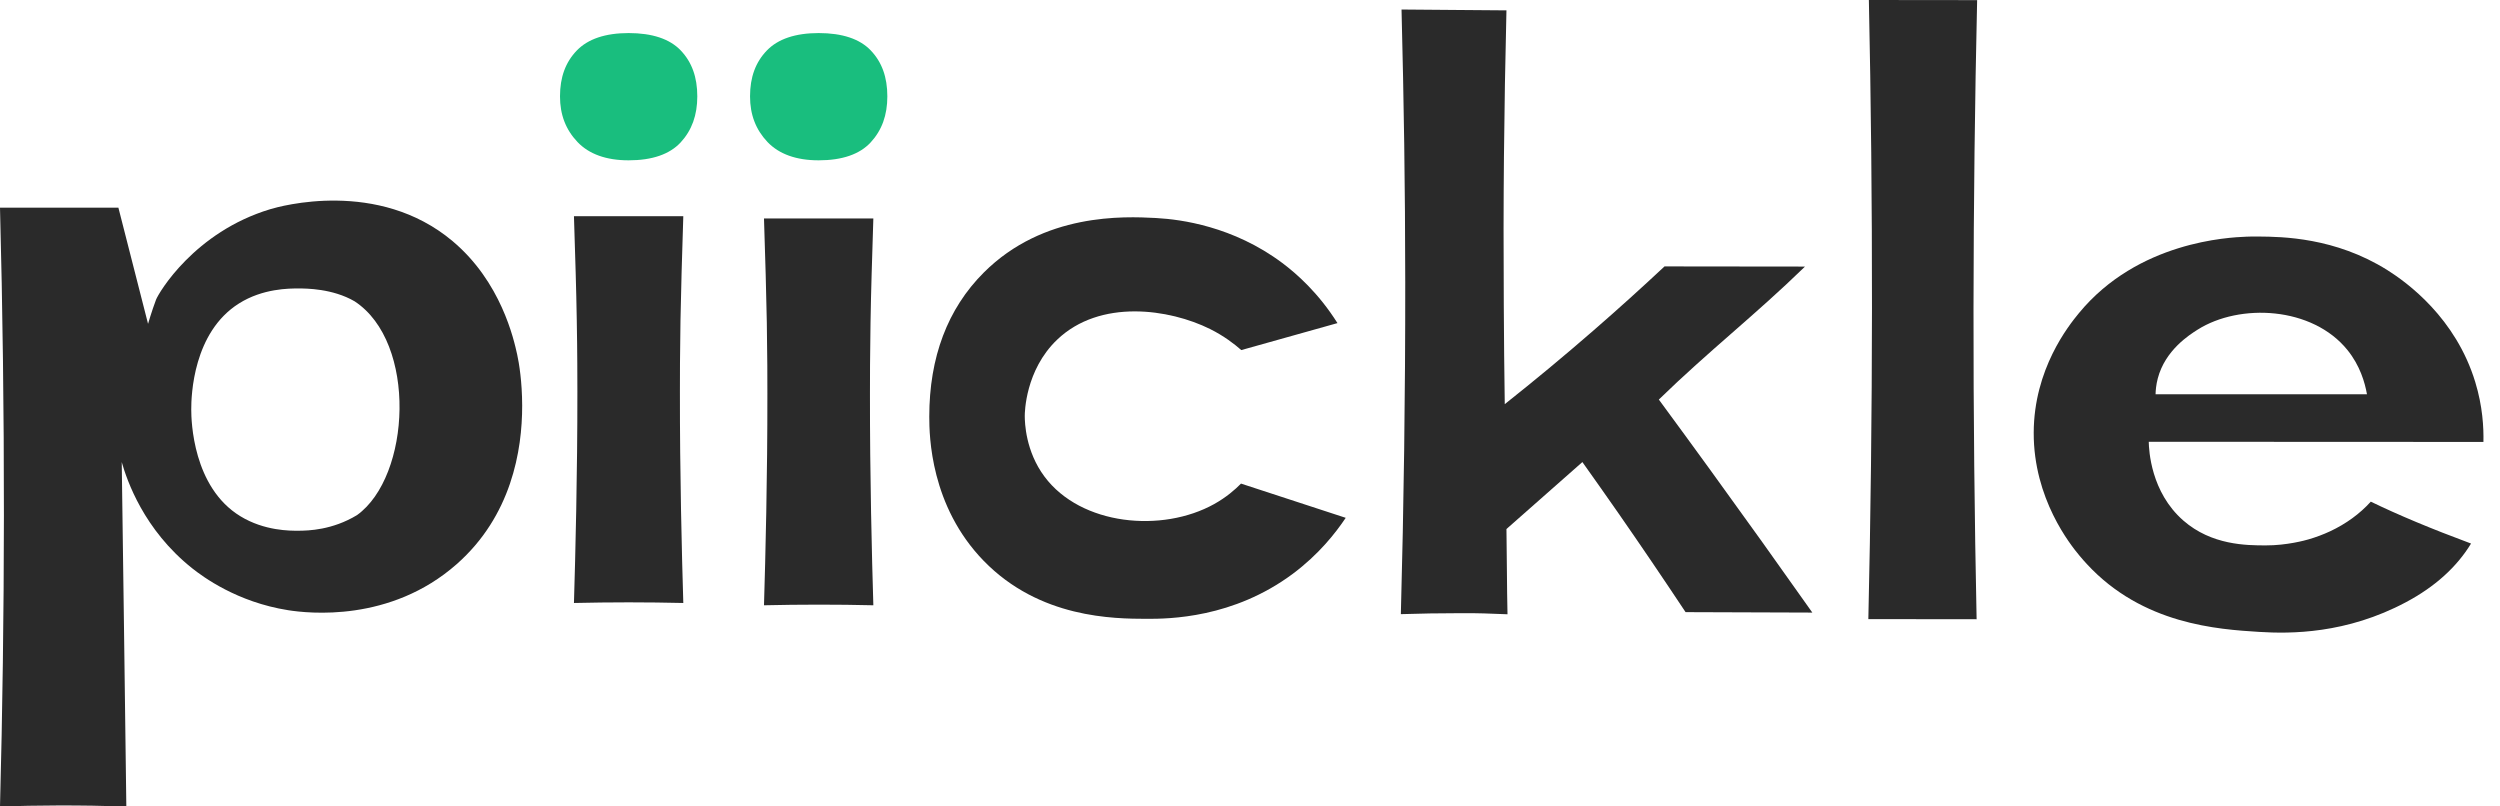 <svg class="click_main_logo" width="62" height="20" viewBox="0 0 62 20" fill="none" xmlns="http://www.w3.org/2000/svg">
<g class="click_main_logo" id="logo" clip-path="url(#clip0_1086_11382)">
<path class="click_main_logo" id="Vector" d="M49.033 0.003C48.138 0.003 47.243 0.001 46.348 0C46.4 2.479 46.427 5.027 46.425 7.642C46.423 10.281 46.392 12.853 46.335 15.354C47.23 15.355 48.125 15.356 49.02 15.357C48.968 12.856 48.941 10.284 48.943 7.645C48.946 5.03 48.977 2.482 49.033 0.003Z" fill="#2A2A2A"/>
<path class="click_main_logo" id="Vector_2" d="M20.303 0.82C19.727 0.82 19.295 0.966 19.019 1.251C18.738 1.542 18.601 1.914 18.601 2.39C18.601 2.844 18.743 3.214 19.034 3.522C19.322 3.823 19.749 3.976 20.303 3.976C20.886 3.976 21.321 3.826 21.593 3.531C21.871 3.23 22.006 2.856 22.006 2.39C22.006 1.914 21.872 1.541 21.595 1.251C21.323 0.965 20.889 0.82 20.303 0.82Z" fill="#19BE7E"/>
<path class="click_main_logo" id="Vector_3" d="M41.139 9.909C42.384 8.697 43.518 7.823 44.764 6.611C44.55 6.611 43.182 6.609 42.969 6.609C42.779 6.609 41.47 6.607 41.28 6.607C40.72 7.131 40.133 7.662 39.518 8.196C38.772 8.845 38.037 9.453 37.318 10.023C37.306 9.284 37.298 8.316 37.294 7.568C37.277 4.974 37.3 2.761 37.36 0.257C36.306 0.251 35.812 0.243 34.758 0.236C34.816 2.55 34.848 4.578 34.85 6.993C34.852 9.807 34.814 12.554 34.741 15.231C35.215 15.216 35.702 15.207 36.199 15.207C36.797 15.205 36.82 15.215 37.386 15.234C37.37 14.543 37.372 13.819 37.36 13.12C37.988 12.567 38.615 12.013 39.243 11.459C39.542 11.879 39.841 12.304 40.141 12.734C40.713 13.557 41.266 14.373 41.802 15.181C41.802 15.181 41.802 15.181 41.803 15.181C42.851 15.185 43.898 15.188 44.946 15.192C44.118 14.018 43.273 12.837 42.413 11.652C41.988 11.066 41.563 10.485 41.139 9.909Z" fill="#2A2A2A"/>
<path class="click_main_logo" id="Vector_4" d="M15.59 0.82C15.014 0.82 14.582 0.966 14.306 1.251C14.025 1.542 13.888 1.914 13.888 2.39C13.888 2.844 14.03 3.214 14.322 3.522C14.609 3.823 15.036 3.976 15.59 3.976C16.174 3.976 16.608 3.826 16.881 3.531C17.158 3.23 17.293 2.856 17.293 2.39C17.293 1.914 17.159 1.541 16.882 1.251C16.61 0.965 16.175 0.82 15.59 0.82Z" fill="#19BE7E"/>
<path class="click_main_logo" id="Vector_5" d="M14.234 5.362C14.267 6.432 14.291 7.136 14.304 7.945C14.319 8.762 14.318 9.378 14.319 9.705C14.321 11.747 14.27 13.758 14.234 14.954C14.677 14.944 15.129 14.938 15.59 14.938C16.051 14.938 16.503 14.944 16.946 14.954C16.91 13.758 16.859 11.748 16.862 9.705C16.862 9.379 16.862 8.763 16.876 7.945C16.89 7.136 16.913 6.432 16.946 5.361C16.042 5.362 15.138 5.362 14.234 5.362Z" fill="#2A2A2A"/>
<path class="click_main_logo" id="Vector_6" d="M18.947 5.418C18.98 6.488 19.003 7.193 19.017 8.001C19.031 8.819 19.031 9.435 19.031 9.761C19.034 11.804 18.983 13.815 18.947 15.011C19.39 15.001 19.842 14.995 20.303 14.995C20.764 14.995 21.215 15 21.659 15.011C21.623 13.815 21.572 11.804 21.575 9.761C21.575 9.435 21.575 8.819 21.589 8.001C21.602 7.192 21.626 6.488 21.659 5.418C20.755 5.418 19.851 5.418 18.947 5.418Z" fill="#2A2A2A"/>
<path class="click_main_logo" id="Vector_7" d="M61.387 9.477C60.903 7.885 59.702 7.01 59.204 6.697C57.91 5.885 56.592 5.871 56.024 5.866C55.857 5.864 55.731 5.869 55.703 5.87C55.278 5.888 53.022 5.985 51.556 7.767C51.298 8.081 50.441 9.154 50.436 10.73C50.43 12.37 51.348 13.513 51.573 13.782C51.647 13.871 51.709 13.94 51.753 13.987C53.138 15.489 55.01 15.607 56.024 15.671C56.803 15.72 58.188 15.724 59.669 14.934C60.385 14.553 60.926 14.065 61.282 13.48C60.298 13.115 59.464 12.766 58.796 12.441C58.521 12.744 58.183 12.99 57.789 13.175C57.613 13.257 57.431 13.325 57.246 13.378C57.181 13.397 56.717 13.528 56.187 13.526C55.715 13.525 54.848 13.523 54.145 12.908C53.339 12.202 53.294 11.167 53.289 10.956C56.056 10.957 58.823 10.959 61.589 10.96C61.597 10.605 61.57 10.077 61.387 9.477ZM53.513 9.384C53.697 8.684 54.296 8.305 54.5 8.176C55.545 7.515 57.345 7.6 58.218 8.682C58.528 9.066 58.649 9.485 58.701 9.778C56.953 9.778 55.206 9.778 53.458 9.778C53.46 9.683 53.471 9.544 53.513 9.384Z" fill="#2A2A2A"/>
<path class="click_main_logo" id="Vector_8" d="M12.826 8.792C12.744 8.419 12.428 6.99 11.223 5.979C9.374 4.427 6.933 5.118 6.702 5.188C4.822 5.754 3.934 7.263 3.869 7.434C3.764 7.712 3.672 8.03 3.672 8.03C3.672 8.031 3.672 8.032 3.672 8.033L2.936 5.15V5.151V5.15H0C0.065 7.637 0.099 10.185 0.097 12.791C0.095 15.247 0.062 17.651 0 20.001C0.463 19.986 0.939 19.978 1.425 19.976C2.01 19.974 2.58 19.984 3.133 20.001C3.095 16.949 3.057 14.23 3.019 11.46C3.149 11.914 3.564 13.136 4.763 14.091C5.029 14.302 5.876 14.933 7.147 15.133C7.637 15.21 9.677 15.445 11.327 13.99C12.682 12.794 12.952 11.174 12.95 10.058C12.949 9.468 12.873 9.006 12.826 8.792ZM8.855 12.774C8.239 13.148 7.64 13.16 7.413 13.162C7.192 13.164 6.556 13.166 5.962 12.803C4.78 12.083 4.743 10.433 4.743 10.158C4.742 9.8 4.791 8.242 5.925 7.527C6.516 7.153 7.173 7.153 7.413 7.154C7.59 7.154 8.249 7.155 8.795 7.473C10.351 8.494 10.188 11.815 8.855 12.774Z" fill="#2A2A2A"/>
<path class="click_main_logo" id="Vector_9" d="M26.216 8.425C27.282 7.405 29.005 7.66 30.01 8.16C30.351 8.33 30.608 8.527 30.784 8.682C31.579 8.459 32.374 8.236 33.169 8.013C32.694 7.259 32.156 6.788 31.801 6.522C30.578 5.607 29.275 5.442 28.699 5.409C28.695 5.408 28.677 5.407 28.655 5.406C27.879 5.366 25.883 5.274 24.396 6.761C23.5 7.657 23.046 8.859 23.046 10.334C23.046 10.808 23.073 12.547 24.395 13.908C25.785 15.338 27.627 15.344 28.435 15.347C28.994 15.349 30.584 15.331 32.062 14.23C32.707 13.749 33.124 13.216 33.374 12.842C32.508 12.559 31.643 12.276 30.777 11.993C30.631 12.142 30.411 12.334 30.111 12.501C28.821 13.219 26.808 13.035 25.903 11.819C25.433 11.188 25.415 10.483 25.414 10.315C25.414 10.235 25.427 9.18 26.216 8.425Z" fill="#2A2A2A"/>
</g>
<defs>
<clipPath id="clip0_1086_11382">
<rect width="61.591" height="20" fill="white"/>
</clipPath>
</defs>
</svg>
